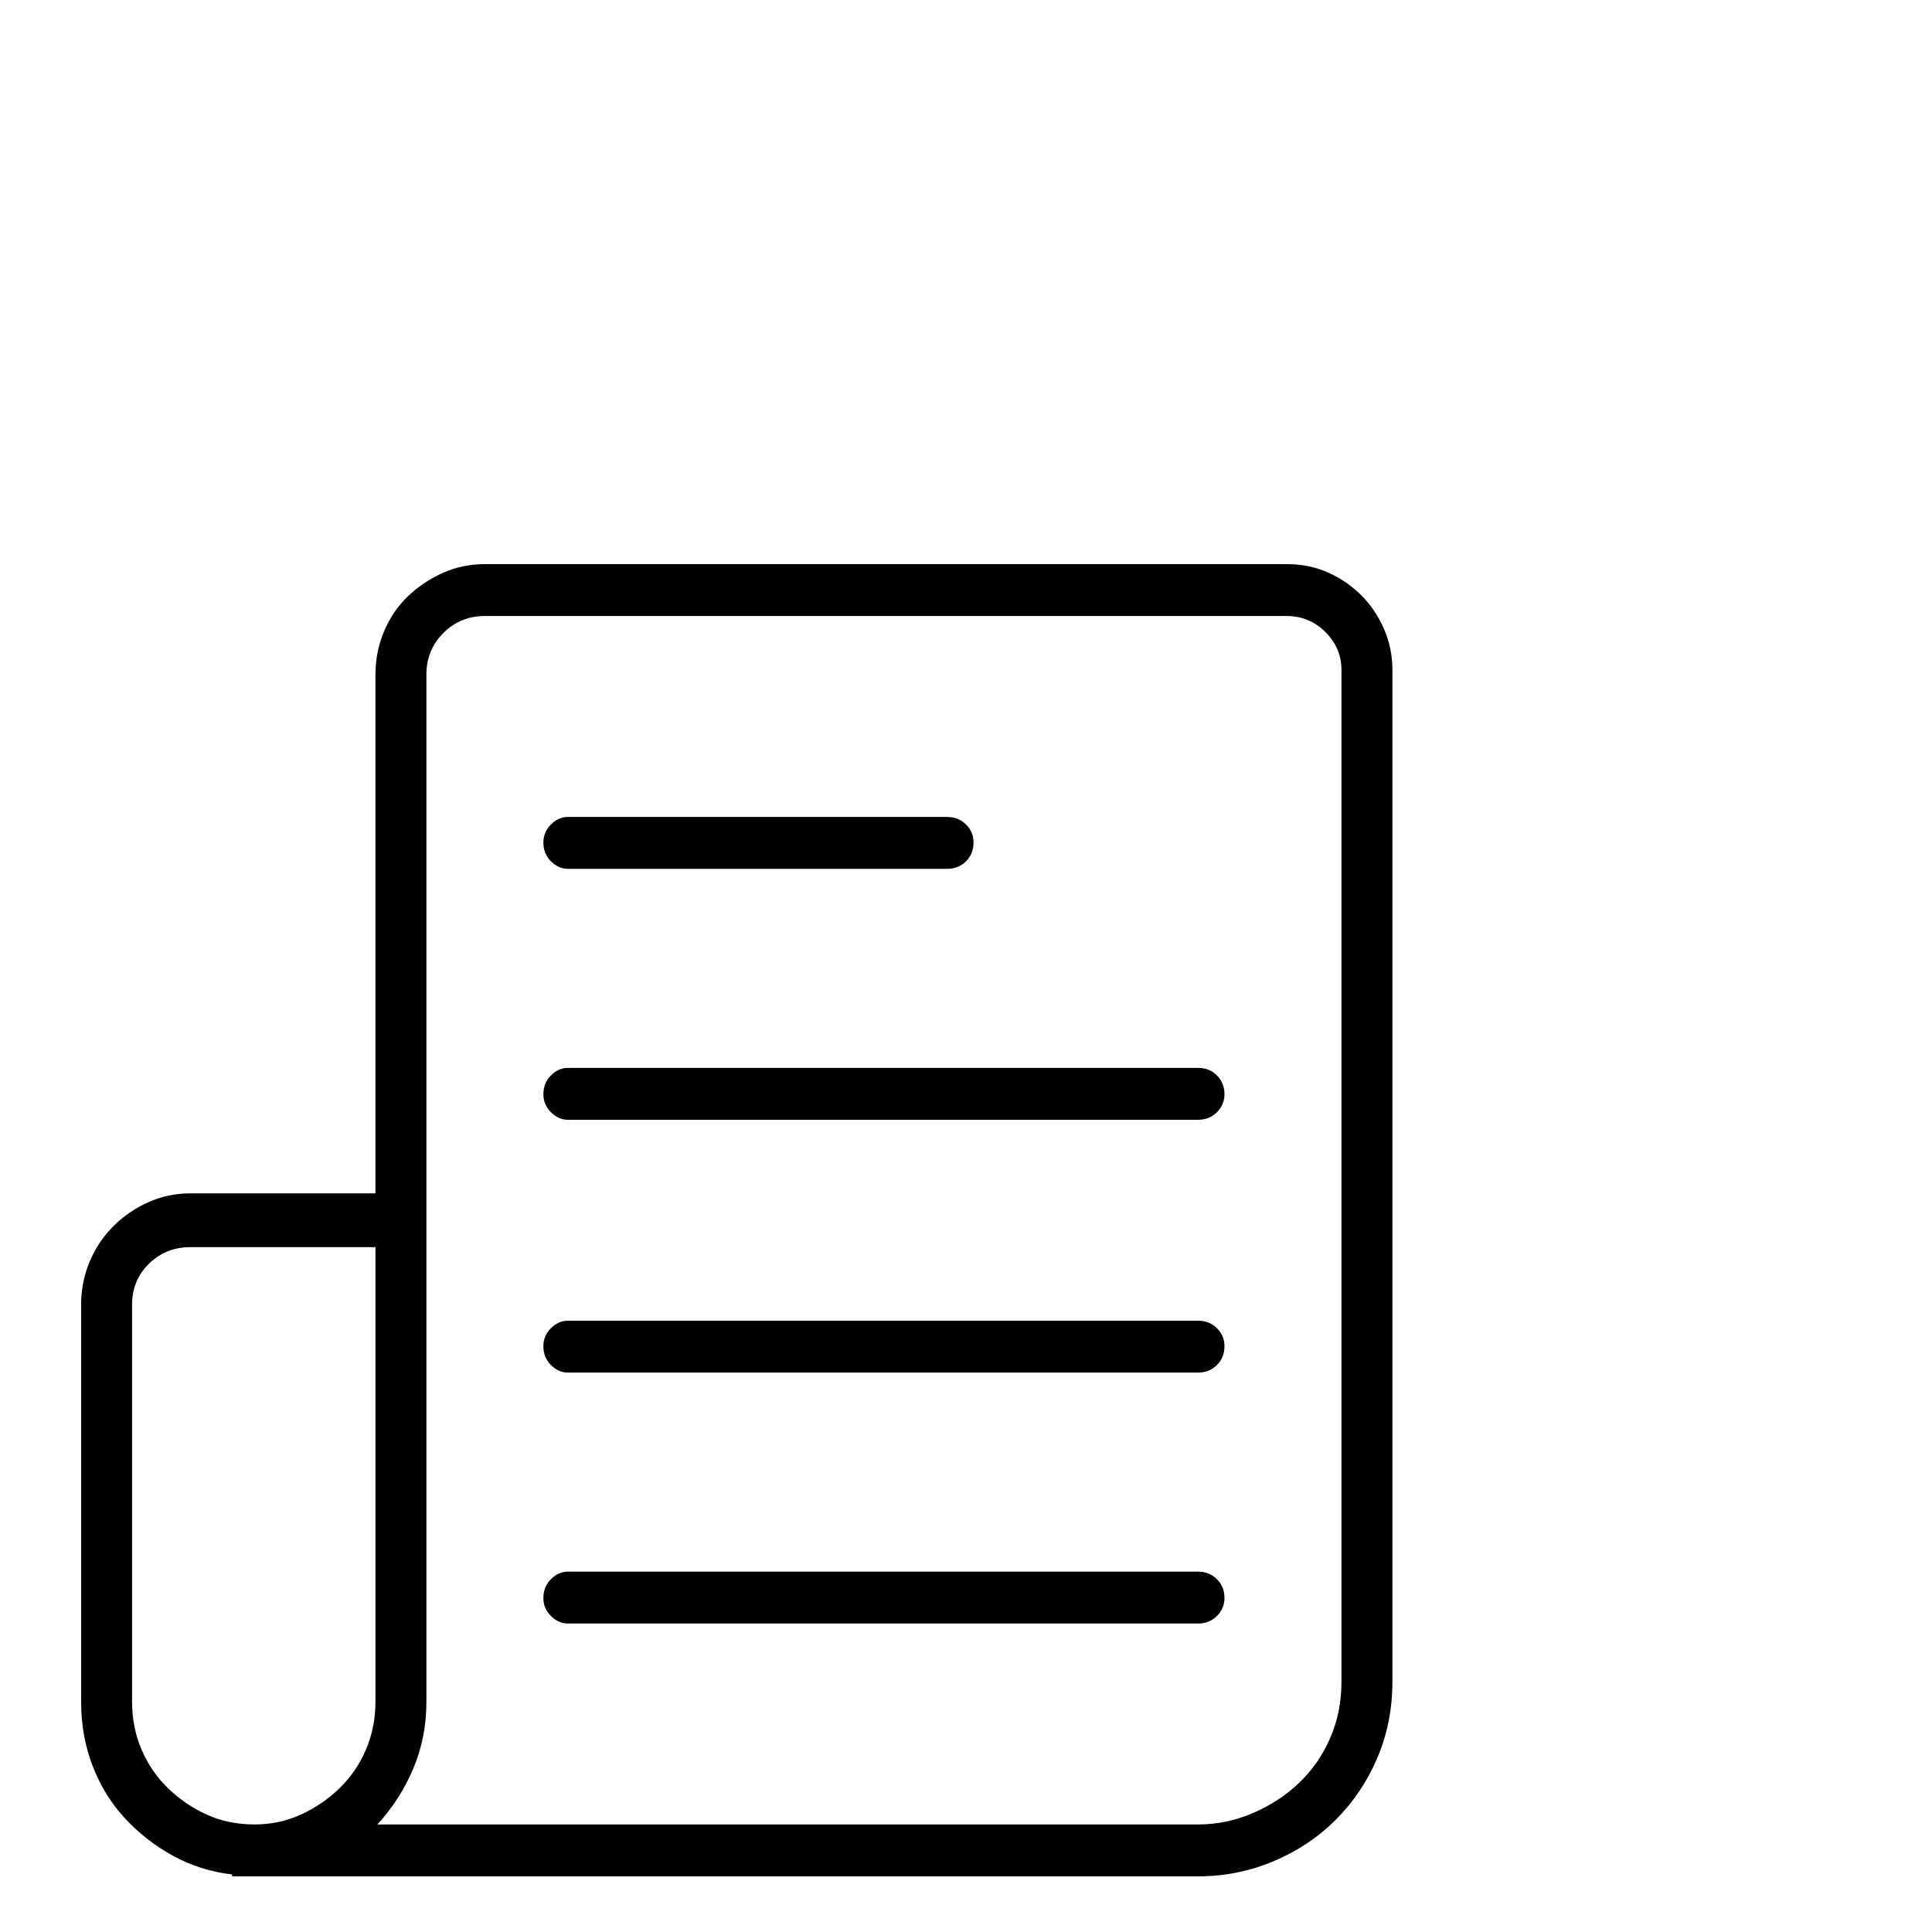 <?xml version="1.0" standalone="no"?>
<!DOCTYPE svg PUBLIC "-//W3C//DTD SVG 1.1//EN" "http://www.w3.org/Graphics/SVG/1.1/DTD/svg11.dtd" >
<svg xmlns="http://www.w3.org/2000/svg" xmlns:xlink="http://www.w3.org/1999/xlink" version="1.1" viewBox="0 -410 2048 2048">
  <g transform="matrix(1 0 0 -1 0 1638)">
   <path fill="currentColor"
d="M1364 1450q24 0 44 -9t35 -24t24 -35.5t9 -43.5v-1073q0 -43 -16 -80.5t-44 -65.5t-66 -44t-80 -16h-1024v2q-34 4 -63 20t-51 40t-34 55.5t-12 67.5v421q0 24 9 45.5t25 37.5t37 25.5t45 9.5h196v550q0 24 9 45.5t25 37t37 25t45 9.5h850zM398 726h-196q-26 0 -44 -17.5
t-18 -43.5v-421q0 -27 10 -50.5t28 -41t41 -28t51 -10.5q26 0 49 10.5t41 28t28 41t10 50.5v482zM1422 1338q0 23 -17 40t-41 17h-850q-26 0 -44 -18t-18 -44v-550v-29v-510q0 -38 -14 -71t-38 -59h870q30 0 58 12t49 32t33 47.5t12 59.5v1073zM602 1127q-10 0 -18 8t-8 20
q0 11 8 19t18 8h402q12 0 20 -8t8 -19q0 -12 -8 -20t-20 -8h-402zM1270 916q12 0 20 -8t8 -20q0 -11 -8 -19t-20 -8h-668q-10 0 -18 8t-8 19q0 12 8 20t18 8h668zM1270 648q12 0 20 -8t8 -19q0 -12 -8 -20t-20 -8h-668q-10 0 -18 8t-8 20q0 11 8 19t18 8h668zM1270 382
q12 0 20 -8t8 -20q0 -11 -8 -19t-20 -8h-668q-10 0 -18 8t-8 19q0 12 8 20t18 8h668z" />
  </g>

</svg>
